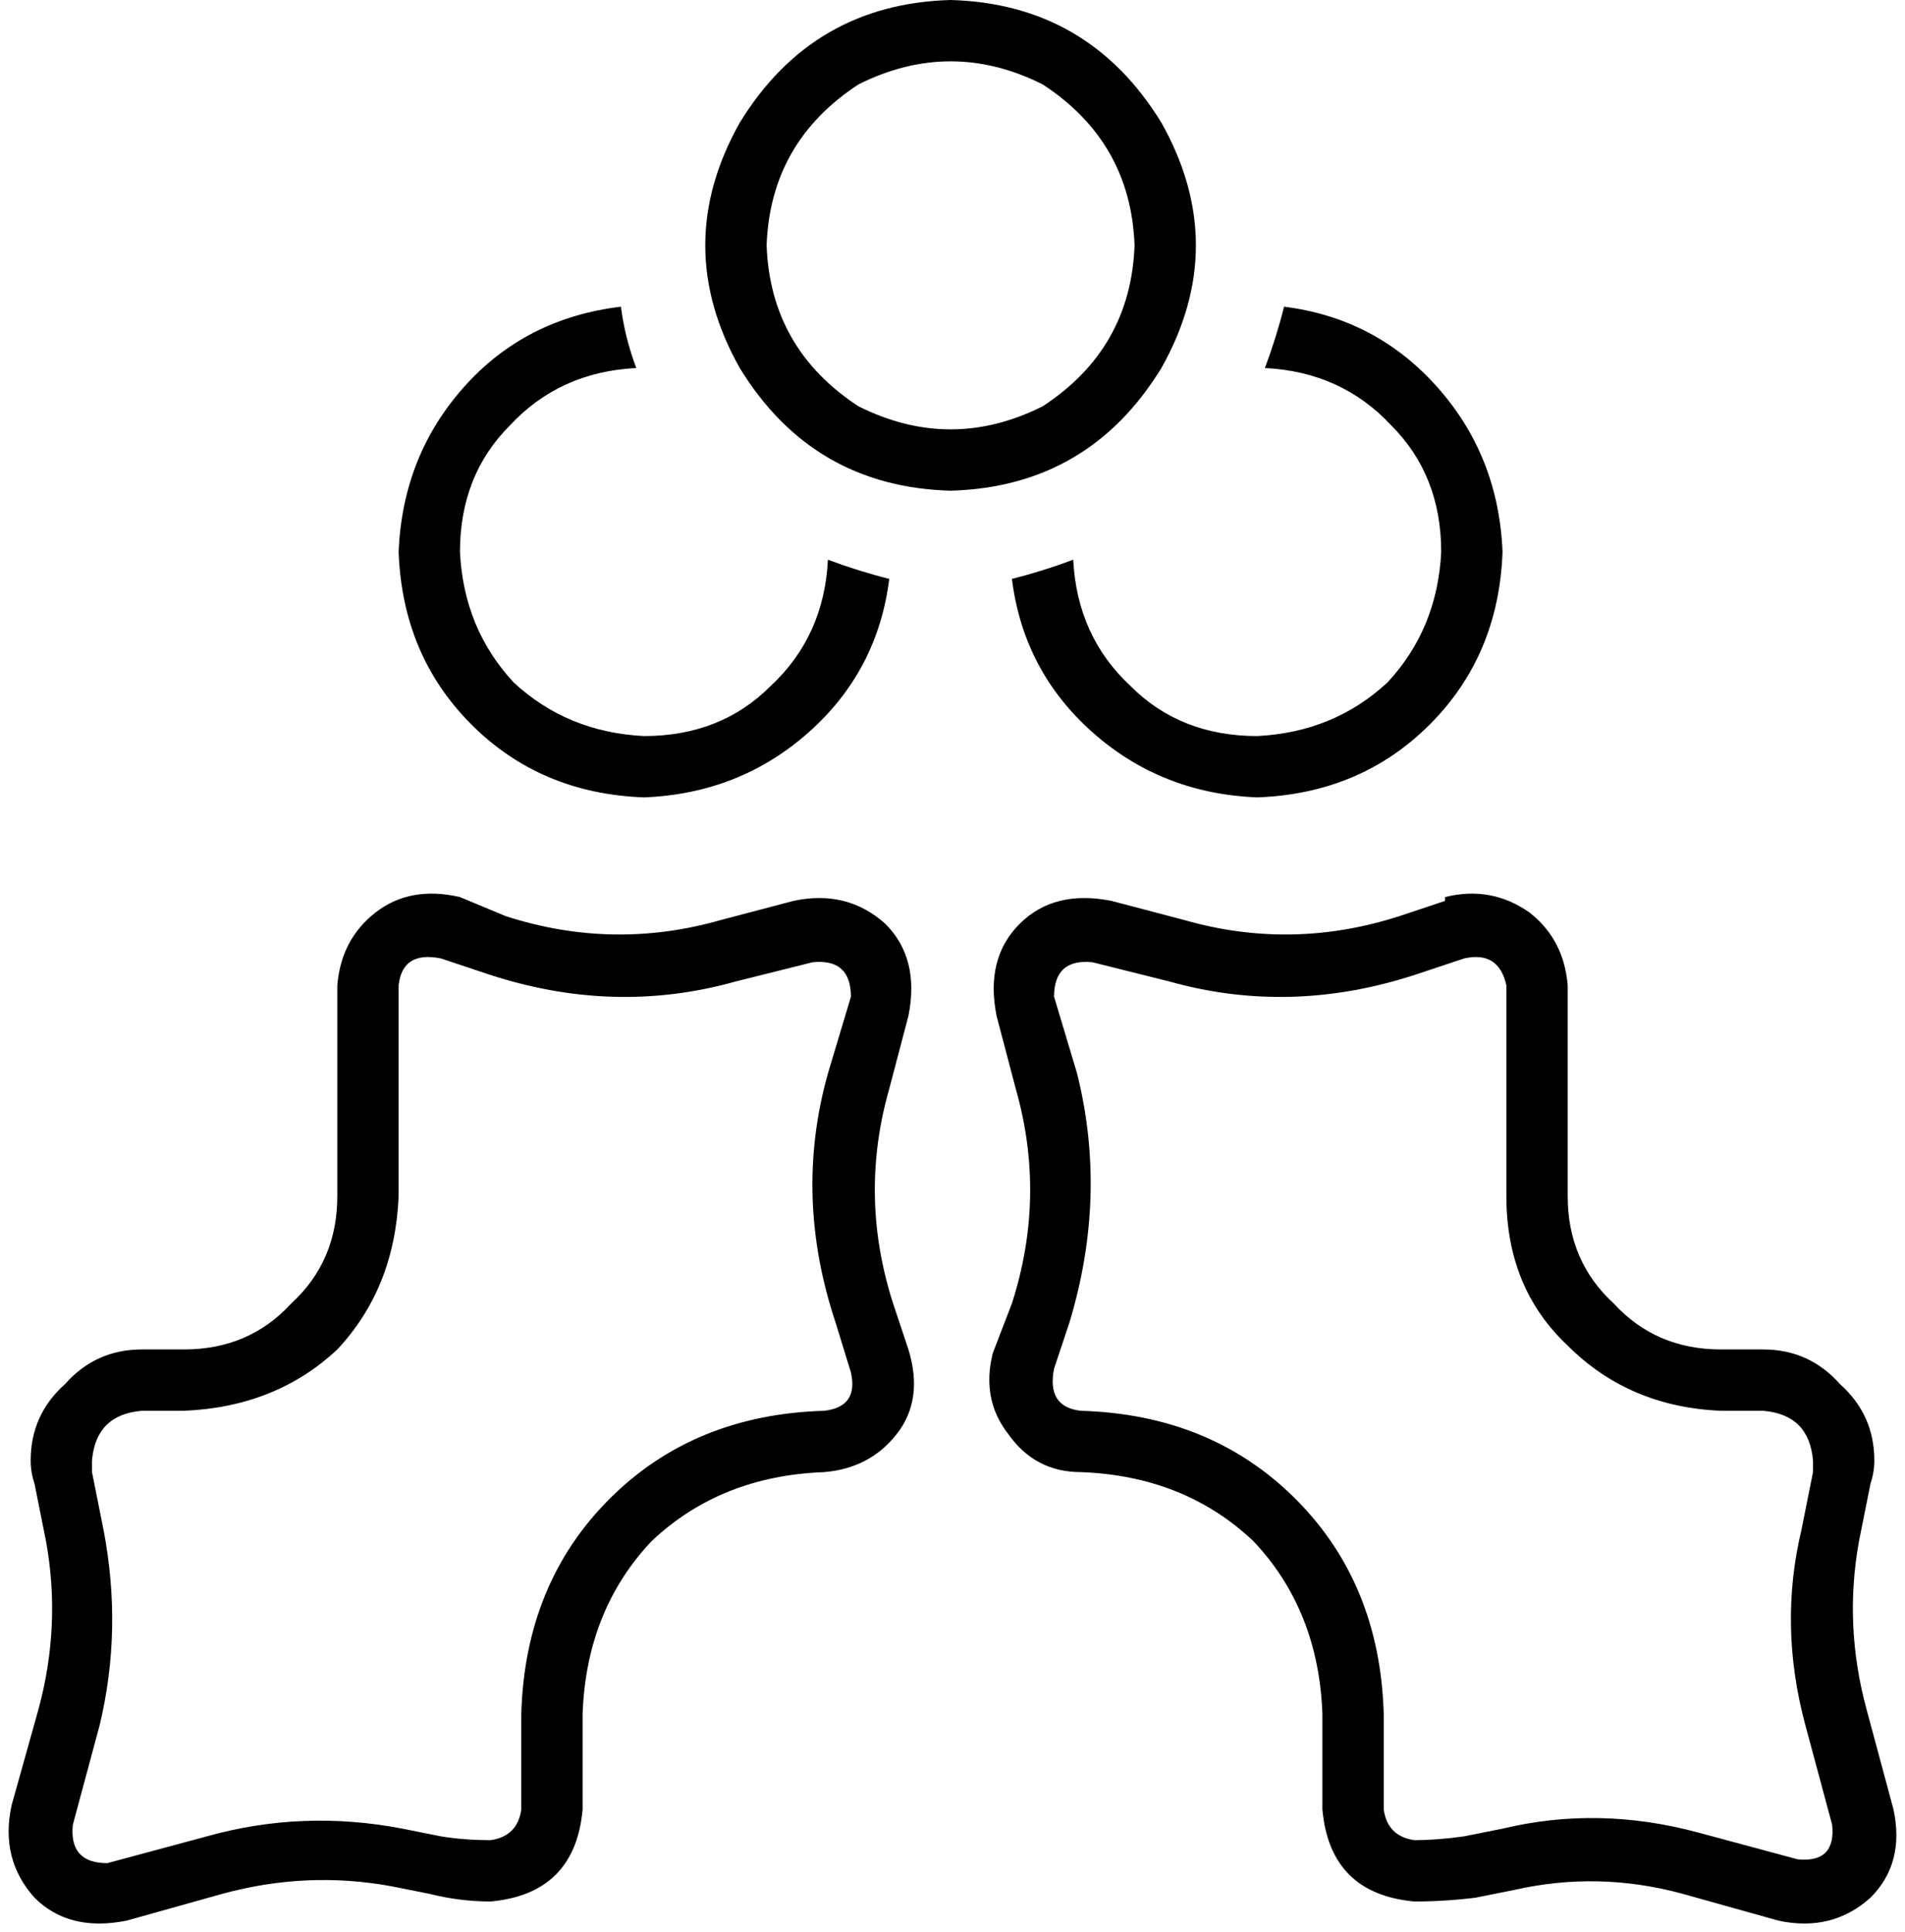 <svg xmlns="http://www.w3.org/2000/svg" viewBox="0 0 497 504">
  <path d="M 200 64 Q 201 91 224 106 Q 248 118 272 106 Q 295 91 296 64 Q 295 37 272 22 Q 248 10 224 22 Q 201 37 200 64 L 200 64 Z M 248 128 Q 212 127 193 96 Q 175 64 193 32 Q 212 1 248 0 Q 284 1 303 32 Q 321 64 303 96 Q 284 127 248 128 L 248 128 Z M 104 257 L 104 312 L 104 257 L 104 312 Q 103 336 88 352 Q 72 367 48 368 L 37 368 L 37 368 Q 25 369 24 381 Q 24 382 24 384 L 27 399 L 27 399 Q 32 425 26 450 L 19 476 L 19 476 Q 18 486 28 486 L 54 479 L 54 479 Q 79 472 105 477 L 115 479 L 115 479 Q 121 480 128 480 Q 135 479 136 472 L 136 447 L 136 447 Q 137 413 159 391 Q 181 369 215 368 Q 224 367 222 358 L 218 345 L 218 345 Q 207 312 216 280 L 222 260 L 222 260 Q 222 250 212 251 L 192 256 L 192 256 Q 160 265 127 254 L 115 250 L 115 250 Q 105 248 104 257 L 104 257 Z M 120 234 L 132 239 L 120 234 L 132 239 Q 160 248 188 240 L 207 235 L 207 235 Q 221 232 231 241 Q 240 250 237 265 L 232 284 L 232 284 Q 224 312 233 340 L 237 352 L 237 352 Q 241 365 234 374 Q 227 383 215 384 Q 188 385 170 402 Q 153 420 152 447 L 152 472 L 152 472 Q 150 494 128 496 Q 120 496 112 494 L 102 492 L 102 492 Q 80 488 58 494 L 33 501 L 33 501 Q 18 504 9 495 Q 0 485 3 471 L 10 446 L 10 446 Q 16 424 12 402 L 9 387 L 9 387 Q 8 384 8 381 Q 8 369 17 361 Q 25 352 37 352 L 48 352 L 48 352 Q 65 352 76 340 Q 88 329 88 312 L 88 257 L 88 257 Q 89 245 98 238 Q 107 231 120 234 L 120 234 Z M 162 80 Q 163 88 166 96 Q 146 97 133 111 Q 120 124 120 144 Q 121 164 134 178 Q 148 191 168 192 Q 188 192 201 179 Q 215 166 216 146 Q 224 149 232 151 Q 229 175 211 191 Q 193 207 168 208 Q 141 207 123 189 Q 105 171 104 144 Q 105 119 121 101 Q 137 83 162 80 L 162 80 Z M 264 151 Q 272 149 280 146 Q 281 166 295 179 Q 308 192 328 192 Q 348 191 362 178 Q 375 164 376 144 Q 376 124 363 111 Q 350 97 330 96 Q 333 88 335 80 Q 359 83 375 101 Q 391 119 392 144 Q 391 171 373 189 Q 355 207 328 208 Q 303 207 285 191 Q 267 175 264 151 L 264 151 Z M 393 257 Q 391 248 382 250 L 370 254 L 370 254 Q 337 265 305 256 L 285 251 L 285 251 Q 275 250 275 260 L 281 280 L 281 280 Q 289 312 279 345 L 275 357 L 275 357 Q 273 367 282 368 Q 316 369 338 391 Q 360 413 361 447 L 361 472 L 361 472 Q 362 479 369 480 Q 375 480 382 479 L 392 477 L 392 477 Q 417 471 443 478 L 469 485 L 469 485 Q 479 486 478 476 L 471 450 L 471 450 Q 464 424 470 399 L 473 384 L 473 384 Q 473 382 473 381 Q 472 369 460 368 L 449 368 L 449 368 Q 425 367 409 351 Q 393 336 393 312 L 393 257 L 393 257 Z M 377 234 Q 389 231 399 238 L 399 238 L 399 238 Q 408 245 409 257 L 409 312 L 409 312 Q 409 329 421 340 Q 432 352 449 352 L 460 352 L 460 352 Q 472 352 480 361 Q 489 369 489 381 Q 489 384 488 387 L 485 402 L 485 402 Q 481 424 487 446 L 494 472 L 494 472 Q 497 486 488 495 Q 478 504 464 501 L 439 494 L 439 494 Q 417 488 395 493 L 385 495 L 385 495 Q 377 496 369 496 Q 347 494 345 472 L 345 447 L 345 447 Q 344 420 327 402 Q 309 385 282 384 Q 270 384 263 374 Q 256 365 259 353 L 264 340 L 264 340 Q 273 312 265 284 L 260 265 L 260 265 Q 257 250 266 241 Q 275 232 290 235 L 309 240 L 309 240 Q 337 248 365 239 L 377 235 L 377 234 Z" />
</svg>